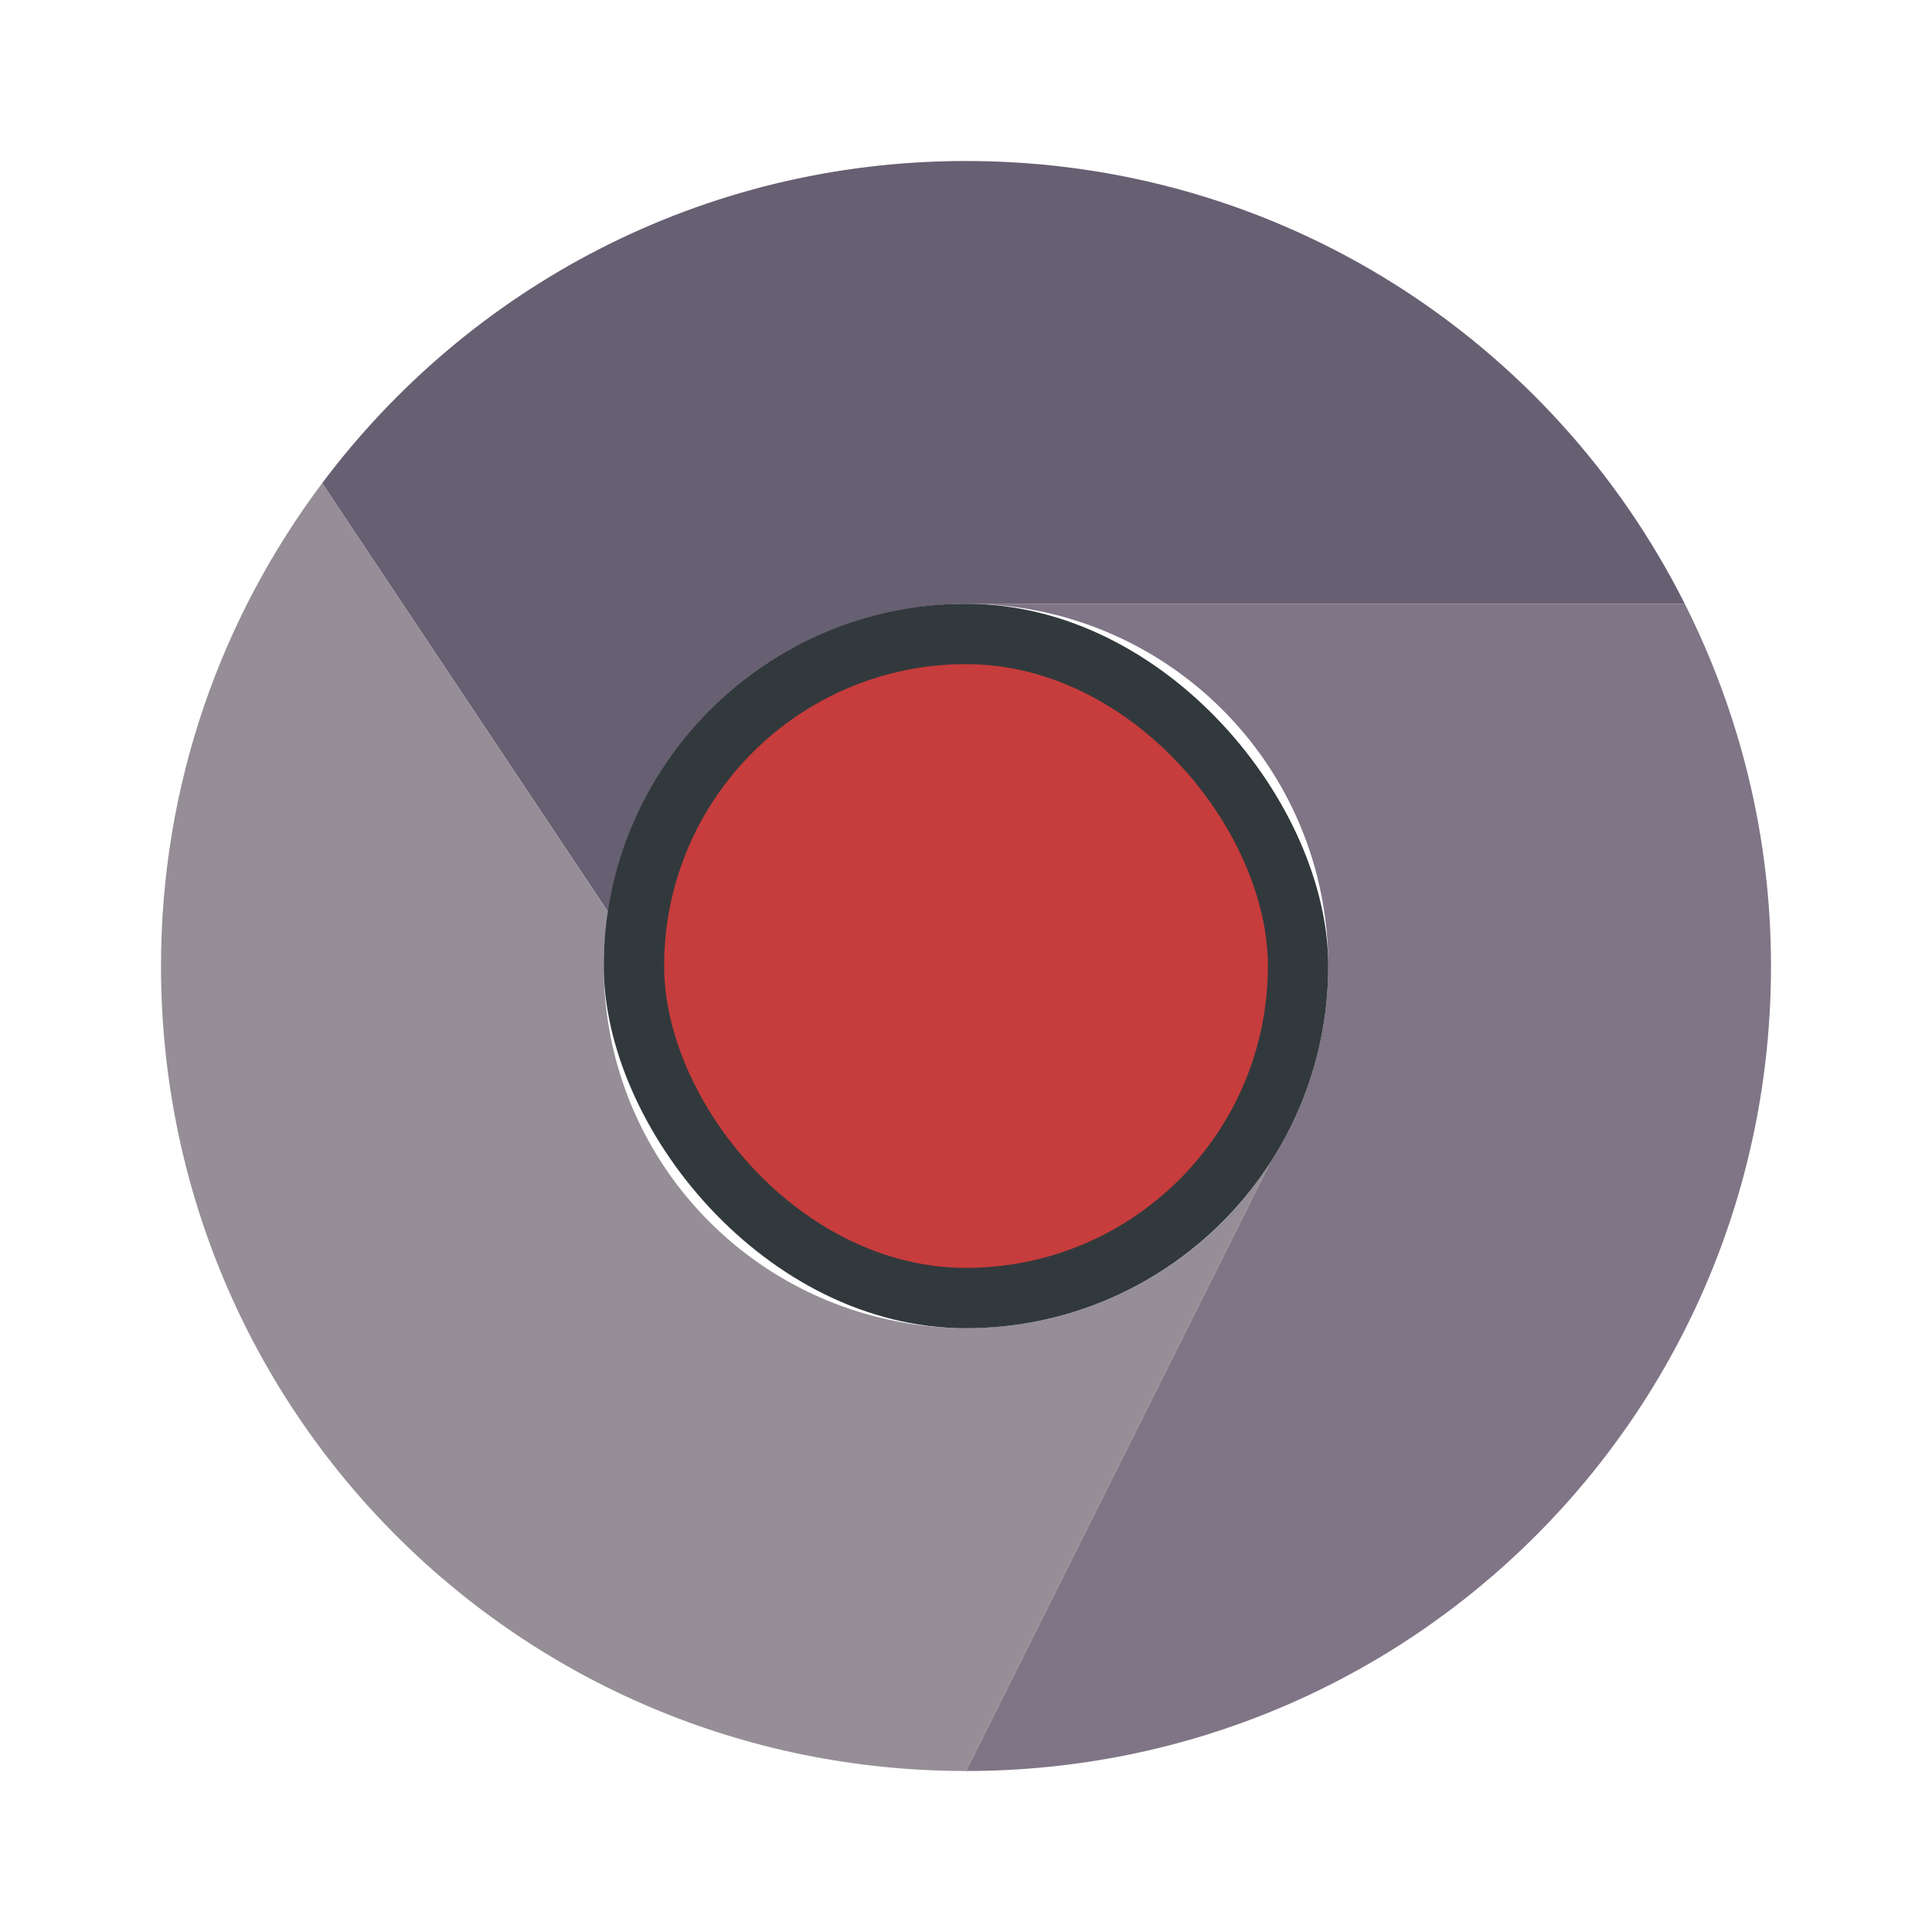 <?xml version="1.0" encoding="UTF-8" standalone="no"?>
<!-- Created with Inkscape (http://www.inkscape.org/) -->

<svg
   xmlns:dc="http://purl.org/dc/elements/1.1/"
   xmlns:cc="http://creativecommons.org/ns#"
   xmlns:rdf="http://www.w3.org/1999/02/22-rdf-syntax-ns#"
   xmlns:svg="http://www.w3.org/2000/svg"
   xmlns="http://www.w3.org/2000/svg"
   xmlns:sodipodi="http://sodipodi.sourceforge.net/DTD/sodipodi-0.dtd"
   xmlns:inkscape="http://www.inkscape.org/namespaces/inkscape"
   width="48"
   height="48"
   id="svg2"
   version="1.1"
   inkscape:version="0.48.4 r9939"
   sodipodi:docname="chromiumdark.svg">
  <defs
     id="defs4" />
  <sodipodi:namedview
     id="base"
     pagecolor="#ffffff"
     bordercolor="#666666"
     borderopacity="1.0"
     inkscape:pageopacity="0.0"
     inkscape:pageshadow="2"
     inkscape:zoom="5.1568595"
     inkscape:cx="-28.265624"
     inkscape:cy="-8.6687449"
     inkscape:document-units="px"
     inkscape:current-layer="g4112"
     showgrid="false"
     fit-margin-top="0"
     fit-margin-left="0"
     fit-margin-right="0"
     fit-margin-bottom="0"
     inkscape:window-width="1535"
     inkscape:window-height="876"
     inkscape:window-x="65"
     inkscape:window-y="24"
     inkscape:window-maximized="1">
    <sodipodi:guide
       position="9,39"
       orientation="30,0"
       id="guide3290" />
    <sodipodi:guide
       position="9,9"
       orientation="0,30"
       id="guide3292" />
    <sodipodi:guide
       position="39,9"
       orientation="-30,0"
       id="guide3294" />
    <sodipodi:guide
       position="39,39"
       orientation="0,-30"
       id="guide3296" />
    <sodipodi:guide
       position="22,48"
       orientation="4,0"
       id="guide3314" />
    <sodipodi:guide
       position="22,44"
       orientation="0,4"
       id="guide3316" />
    <sodipodi:guide
       position="26,44"
       orientation="-4,0"
       id="guide3318" />
    <sodipodi:guide
       position="26,48"
       orientation="0,-4"
       id="guide3320" />
    <sodipodi:guide
       position="22,44"
       orientation="4,0"
       id="guide3322" />
    <sodipodi:guide
       position="22,40"
       orientation="0,4"
       id="guide3324" />
    <sodipodi:guide
       position="26,40"
       orientation="-4,0"
       id="guide3326" />
    <sodipodi:guide
       position="-19.25,44"
       orientation="0,-4"
       id="guide3328" />
    <sodipodi:guide
       position="22,4"
       orientation="4,0"
       id="guide3330" />
    <sodipodi:guide
       position="22,0"
       orientation="0,4"
       id="guide3332" />
    <sodipodi:guide
       position="26,0"
       orientation="-4,0"
       id="guide3334" />
    <sodipodi:guide
       position="26,4"
       orientation="0,-4"
       id="guide3336" />
    <sodipodi:guide
       position="22,8"
       orientation="4,0"
       id="guide3338" />
    <sodipodi:guide
       position="22,4"
       orientation="0,4"
       id="guide3340" />
    <sodipodi:guide
       position="26,4"
       orientation="-4,0"
       id="guide3342" />
    <sodipodi:guide
       position="26,8"
       orientation="0,-4"
       id="guide3344" />
    <sodipodi:guide
       position="48,26"
       orientation="0,-4"
       id="guide3346" />
    <sodipodi:guide
       position="44,26"
       orientation="4,0"
       id="guide3348" />
    <sodipodi:guide
       position="44,22"
       orientation="0,4"
       id="guide3350" />
    <sodipodi:guide
       position="48,22"
       orientation="-4,0"
       id="guide3352" />
    <sodipodi:guide
       position="4,26"
       orientation="0,-4"
       id="guide3354" />
    <sodipodi:guide
       position="-7.2167969e-06,26"
       orientation="4,0"
       id="guide3356" />
    <sodipodi:guide
       position="-7.2167969e-06,22"
       orientation="0,4"
       id="guide3358" />
    <sodipodi:guide
       position="4,22"
       orientation="-4,0"
       id="guide3360" />
    <sodipodi:guide
       position="44,26"
       orientation="0,-4"
       id="guide3362" />
    <sodipodi:guide
       position="40,26"
       orientation="4,0"
       id="guide3364" />
    <sodipodi:guide
       position="40,22"
       orientation="0,4"
       id="guide3366" />
    <sodipodi:guide
       position="44,22"
       orientation="-4,0"
       id="guide3368" />
    <sodipodi:guide
       position="8,26"
       orientation="0,-4"
       id="guide3370" />
    <sodipodi:guide
       position="4,26"
       orientation="4,0"
       id="guide3372" />
    <sodipodi:guide
       position="4,22"
       orientation="0,4"
       id="guide3374" />
    <sodipodi:guide
       position="8,22"
       orientation="-4,0"
       id="guide3376" />
    <sodipodi:guide
       position="15,33"
       orientation="18,0"
       id="guide3413" />
    <sodipodi:guide
       position="15,15"
       orientation="0,18"
       id="guide3415" />
    <sodipodi:guide
       position="33,15"
       orientation="-18,0"
       id="guide3417" />
    <sodipodi:guide
       position="33,33"
       orientation="0,-18"
       id="guide3419" />
  </sodipodi:namedview>
  <g
     inkscape:label="Capa 1"
     inkscape:groupmode="layer"
     id="layer1"
     transform="translate(-180.237,-689.812)">
    <g
       id="g4112">
      <path
         transform="translate(180.237,689.812)"
         id="path3511"
         d="M 24 4 C 17.435 4 11.646 7.146 8.004 12.004 L 15.109 22.66 C 15.246 21.74 15.52 20.867 15.912 20.061 C 16.01 19.859 16.114 19.662 16.227 19.469 C 16.559 18.897 16.952 18.369 17.398 17.887 C 17.408 17.876 17.418 17.866 17.428 17.855 C 18.021 17.221 18.702 16.674 19.457 16.232 C 19.477 16.221 19.496 16.209 19.516 16.197 C 19.678 16.104 19.844 16.019 20.012 15.936 C 20.058 15.912 20.105 15.889 20.152 15.867 C 20.326 15.785 20.501 15.708 20.68 15.637 C 20.709 15.625 20.74 15.615 20.77 15.604 C 21.167 15.451 21.577 15.324 22 15.229 C 22.308 15.159 22.622 15.106 22.941 15.068 C 22.943 15.068 22.945 15.067 22.947 15.066 C 22.959 15.065 22.97 15.062 22.982 15.061 C 22.985 15.06 22.988 15.061 22.99 15.061 C 23.322 15.024 23.658 15 24 15 L 41.857 15 C 38.573 8.47 31.835 4 24 4 z "
         style="fill:#675f72;fill-opacity:1;fill-rule:evenodd;stroke:none" />
      <path
         id="rect3426"
         d="M 24 4 C 24.447 4 24.889 4.02 25.328 4.049 C 24.889 4.02 24.447 4 24 4 z M 25.625 4.07 C 25.985 4.099 26.343 4.138 26.697 4.186 C 26.343 4.138 25.985 4.099 25.625 4.07 z M 26.951 4.217 C 27.357 4.276 27.757 4.35 28.154 4.434 C 27.757 4.35 27.357 4.276 26.951 4.217 z M 29.789 4.852 C 29.972 4.907 30.151 4.971 30.332 5.031 C 30.151 4.971 29.973 4.907 29.789 4.852 z M 31.426 5.432 C 31.628 5.513 31.832 5.59 32.031 5.678 C 31.832 5.591 31.629 5.512 31.426 5.432 z M 33.182 6.23 C 33.485 6.388 33.782 6.555 34.076 6.727 C 33.782 6.555 33.486 6.387 33.182 6.23 z M 34.832 7.186 C 35.086 7.35 35.336 7.518 35.582 7.693 C 35.336 7.519 35.086 7.349 34.832 7.186 z M 36.125 8.1 C 36.62 8.478 37.096 8.877 37.553 9.299 C 37.095 8.877 36.62 8.477 36.125 8.1 z M 37.865 9.584 C 38.132 9.841 38.389 10.109 38.641 10.381 C 38.388 10.109 38.133 9.841 37.865 9.584 z M 41.219 13.834 C 41.443 14.214 41.656 14.601 41.855 14.996 C 41.656 14.6 41.443 14.214 41.219 13.834 z M 6.594 14.166 C 6.23 14.81 5.901 15.477 5.609 16.164 C 5.901 15.478 6.231 14.811 6.594 14.166 z M 24 15 C 28.986 15 33 19.014 33 24 C 33 25.816 32.463 27.499 31.545 28.91 L 24 44 C 35.08 44 44 35.08 44 24 C 44 20.755 43.218 17.705 41.857 15 L 24 15 z M 20.152 15.867 C 20.105 15.889 20.058 15.912 20.012 15.936 C 20.058 15.913 20.105 15.889 20.152 15.867 z M 19.516 16.197 C 19.496 16.209 19.477 16.221 19.457 16.232 C 19.477 16.221 19.496 16.209 19.516 16.197 z M 5.029 17.674 C 4.92 18.004 4.825 18.34 4.732 18.678 C 4.826 18.34 4.919 18.004 5.029 17.674 z M 17.428 17.855 C 17.418 17.866 17.408 17.876 17.398 17.887 C 17.408 17.876 17.418 17.866 17.428 17.855 z M 4.531 19.463 C 4.441 19.852 4.352 20.241 4.285 20.639 C 4.353 20.241 4.441 19.852 4.531 19.463 z M 4.27 20.727 C 4.19 21.211 4.128 21.702 4.084 22.197 C 4.128 21.702 4.19 21.211 4.27 20.727 z M 4.061 22.502 C 4.024 22.997 4 23.495 4 24 C 4 23.495 4.024 22.997 4.061 22.502 z M 33 26 L 32.998 26.004 L 32.994 26.004 L 33 26 z M 21.816 32.725 L 21.82 32.73 L 21.838 32.73 C 21.831 32.729 21.824 32.726 21.816 32.725 z "
         style="fill:#7f7586;fill-opacity:1;fill-rule:evenodd;stroke:none"
         transform="translate(180.237,689.812)" />
      <path
         transform="translate(180.237,689.812)"
         id="rect3423"
         d="M 8.004 12.004 C 5.499 15.344 4 19.485 4 24 C 4 35.08 12.92 44 24 44 L 31.545 28.91 C 29.943 31.374 27.17 33 24 33 C 23.253 33 22.531 32.901 21.838 32.73 L 21.82 32.73 L 21.816 32.725 C 17.895 31.752 15 28.231 15 24 C 15 23.544 15.044 23.1 15.109 22.662 L 8.004 12.004 z M 33 26 L 32.994 26.004 L 32.998 26.004 L 33 26 z "
         style="fill:#958e96;fill-opacity:1;fill-rule:evenodd;stroke:none" />
      <rect
         ry="9"
         y="704.812"
         x="195.237"
         height="18"
         width="18"
         id="rect3431"
         style="fill:#32393c;fill-opacity:1;fill-rule:evenodd;stroke:none" />
      <rect
         style="fill:#c73c3c;fill-opacity:1;fill-rule:evenodd;stroke:none"
         id="rect3400"
         width="15"
         height="15"
         x="196.737"
         y="706.312"
         ry="7.5" />
    </g>
  </g>
</svg>
